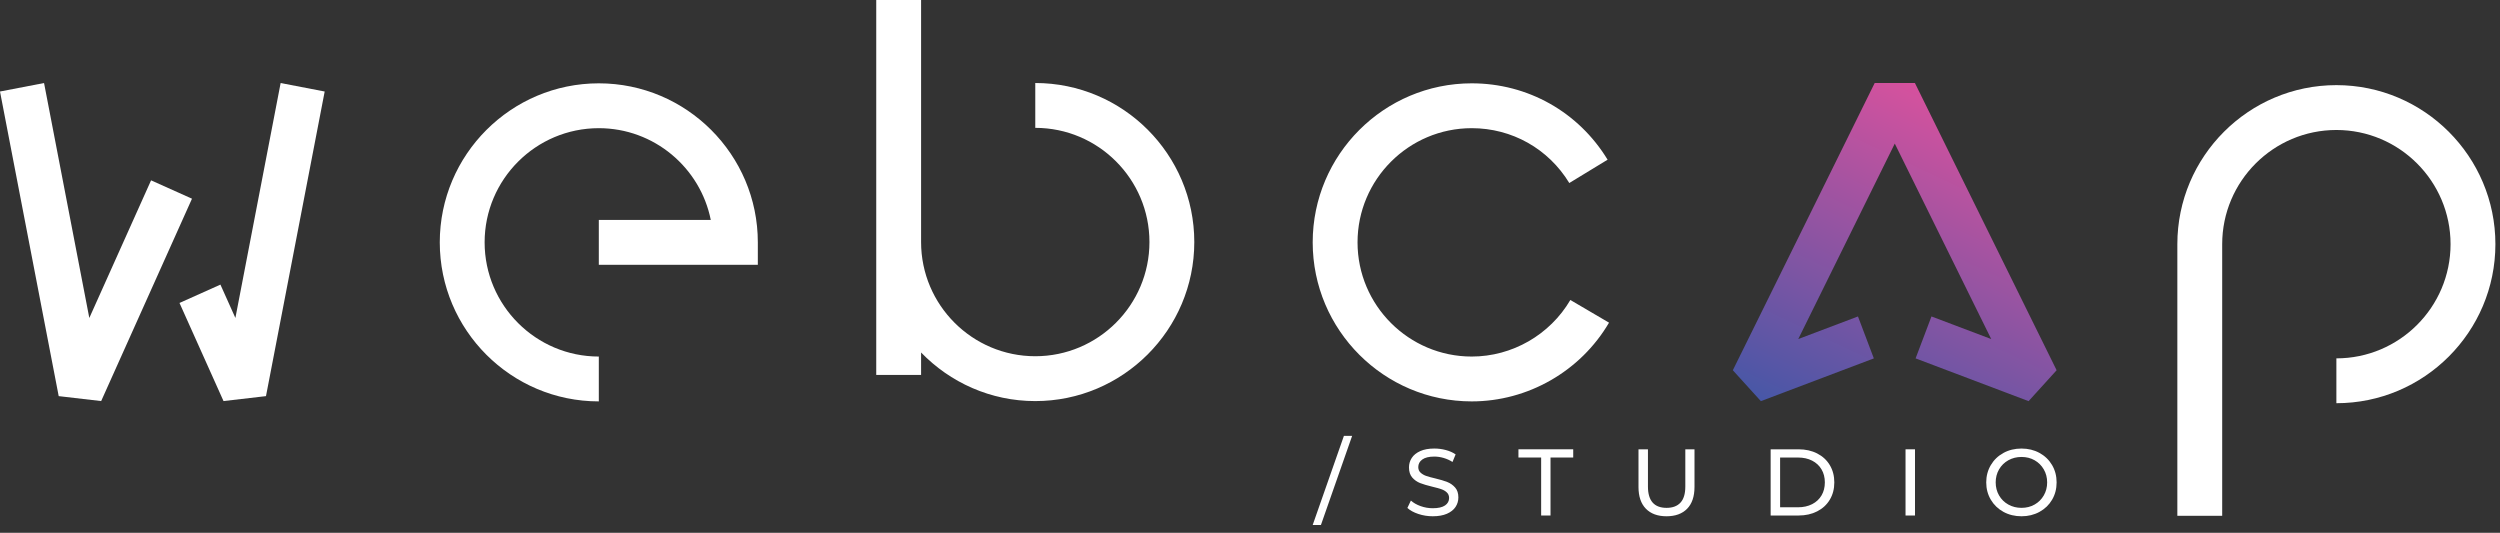 <svg width="244" height="52" viewBox="0 0 244 52" fill="none" xmlns="http://www.w3.org/2000/svg">
<rect x="0" y="0" width="244" height="52" fill="#333333" stroke="none"/>
<path d="M9.874 39.144L5.729 38.662L0 8.932L4.299 8.104L8.717 31.034L14.745 17.601L18.738 19.393L9.874 39.144Z" fill="white"/>
<path d="M21.815 39.144L17.519 29.569L21.513 27.778L22.974 31.032L27.39 8.104L31.689 8.932L25.96 38.662L21.815 39.144Z" fill="white"/>
<path d="M101.043 8.102V12.479C107.188 12.479 112.186 17.479 112.186 23.624C112.186 29.769 107.188 34.768 101.043 34.768C94.897 34.768 89.898 29.769 89.898 23.624V0H85.521V36.593H89.898V34.403C92.722 37.322 96.671 39.146 101.043 39.146C109.6 39.146 116.563 32.183 116.563 23.624C116.563 15.065 109.6 8.102 101.043 8.102Z" fill="white"/>
<path d="M143.641 39.176C135.082 39.176 128.119 32.214 128.119 23.654C128.119 15.095 135.082 8.133 143.641 8.133C149.101 8.133 154.058 10.918 156.902 15.586L153.163 17.863C151.121 14.512 147.561 12.51 143.641 12.51C137.496 12.51 132.496 17.51 132.496 23.654C132.496 29.799 137.496 34.799 143.641 34.799C147.58 34.799 151.269 32.683 153.266 29.278L157.041 31.492C154.263 36.231 149.128 39.176 143.641 39.176Z" fill="white"/>
<path d="M216.886 50.34H212.509V23.831C212.509 15.273 219.472 8.309 228.031 8.309C236.588 8.309 243.551 15.272 243.551 23.831C243.551 32.391 236.588 39.353 228.031 39.353V34.976C234.176 34.976 239.174 29.977 239.174 23.832C239.174 17.687 234.176 12.687 228.031 12.687C221.885 12.687 216.886 17.687 216.886 23.832V50.34H216.886Z" fill="white"/>
<path d="M58.444 39.176C49.885 39.176 42.922 32.214 42.922 23.654C42.922 15.095 49.885 8.133 58.444 8.133C67.001 8.133 73.964 15.095 73.964 23.654V25.843H58.444V21.466H69.372C68.351 16.365 63.839 12.51 58.444 12.51C52.298 12.51 47.299 17.51 47.299 23.654C47.299 29.799 52.299 34.799 58.444 34.799V39.176Z" fill="white"/>
<path d="M197.989 39.152L186.962 34.979L188.511 30.886L194.344 33.093L184.931 14.014L175.51 33.091L181.338 30.886L182.887 34.979L171.861 39.152L169.124 36.136L182.971 8.101H186.895L200.726 36.136L197.989 39.152Z" fill="url(#paint0_linear)"/>
<path d="M131.166 42.54H131.969L128.923 51.238H128.119L131.166 42.54Z" fill="white"/>
<path d="M138.427 50.162C137.975 50.011 137.62 49.815 137.361 49.575L137.702 48.855C137.949 49.077 138.264 49.257 138.649 49.396C139.033 49.534 139.429 49.603 139.835 49.603C140.37 49.603 140.771 49.512 141.035 49.331C141.299 49.149 141.432 48.908 141.432 48.606C141.432 48.384 141.36 48.205 141.215 48.066C141.071 47.927 140.892 47.821 140.68 47.747C140.468 47.673 140.167 47.59 139.779 47.498C139.293 47.381 138.901 47.264 138.602 47.147C138.304 47.03 138.048 46.85 137.836 46.607C137.624 46.364 137.517 46.036 137.517 45.623C137.517 45.279 137.608 44.968 137.79 44.691C137.971 44.414 138.246 44.193 138.616 44.026C138.985 43.86 139.444 43.777 139.991 43.777C140.373 43.777 140.749 43.826 141.118 43.925C141.487 44.023 141.804 44.165 142.069 44.349L141.765 45.088C141.494 44.916 141.204 44.785 140.897 44.696C140.589 44.606 140.287 44.562 139.992 44.562C139.469 44.562 139.076 44.658 138.815 44.848C138.553 45.039 138.423 45.285 138.423 45.587C138.423 45.809 138.496 45.988 138.644 46.126C138.792 46.265 138.975 46.373 139.193 46.45C139.411 46.526 139.709 46.608 140.084 46.694C140.571 46.811 140.962 46.928 141.257 47.045C141.553 47.162 141.806 47.34 142.019 47.581C142.231 47.821 142.337 48.144 142.337 48.55C142.337 48.889 142.245 49.198 142.061 49.478C141.876 49.758 141.595 49.979 141.22 50.143C140.845 50.306 140.384 50.387 139.836 50.387C139.349 50.388 138.88 50.313 138.427 50.162Z" fill="white"/>
<path d="M150.416 44.654H148.2V43.851H153.546V44.654H151.33V50.314H150.416V44.654Z" fill="white"/>
<path d="M160.637 49.65C160.157 49.157 159.917 48.449 159.917 47.526V43.852H160.84V47.489C160.84 48.874 161.447 49.567 162.659 49.567C163.25 49.567 163.703 49.396 164.016 49.054C164.33 48.713 164.487 48.191 164.487 47.489V43.852H165.383V47.526C165.383 48.456 165.143 49.165 164.663 49.655C164.183 50.144 163.511 50.388 162.65 50.388C161.788 50.388 161.117 50.142 160.637 49.65Z" fill="white"/>
<path d="M172.815 43.852H175.538C176.222 43.852 176.828 43.987 177.357 44.258C177.887 44.529 178.298 44.908 178.59 45.398C178.882 45.887 179.029 46.449 179.029 47.083C179.029 47.717 178.882 48.279 178.59 48.768C178.298 49.257 177.887 49.637 177.357 49.908C176.828 50.179 176.222 50.314 175.538 50.314H172.815V43.852ZM175.483 49.511C176.006 49.511 176.467 49.409 176.864 49.206C177.261 49.003 177.567 48.718 177.782 48.352C177.998 47.986 178.105 47.563 178.105 47.083C178.105 46.603 177.998 46.179 177.782 45.814C177.567 45.447 177.26 45.163 176.864 44.959C176.467 44.756 176.006 44.655 175.483 44.655H173.738V49.511H175.483V49.511Z" fill="white"/>
<path d="M185.98 43.852H186.904V50.314H185.98V43.852Z" fill="white"/>
<path d="M195.537 49.959C195.013 49.672 194.603 49.277 194.304 48.773C194.005 48.268 193.856 47.705 193.856 47.083C193.856 46.462 194.005 45.898 194.304 45.393C194.602 44.889 195.013 44.493 195.537 44.206C196.06 43.92 196.648 43.778 197.3 43.778C197.946 43.778 198.531 43.92 199.054 44.206C199.577 44.493 199.987 44.887 200.282 45.389C200.577 45.891 200.725 46.455 200.725 47.083C200.725 47.711 200.577 48.276 200.282 48.777C199.987 49.279 199.577 49.672 199.054 49.959C198.531 50.245 197.946 50.388 197.3 50.388C196.648 50.388 196.06 50.245 195.537 49.959ZM198.579 49.243C198.957 49.028 199.256 48.731 199.474 48.352C199.693 47.974 199.802 47.551 199.802 47.083C199.802 46.615 199.693 46.192 199.474 45.814C199.256 45.435 198.957 45.138 198.579 44.922C198.2 44.707 197.774 44.599 197.3 44.599C196.826 44.599 196.397 44.707 196.012 44.922C195.627 45.138 195.326 45.435 195.107 45.814C194.889 46.192 194.779 46.615 194.779 47.083C194.779 47.551 194.889 47.974 195.107 48.352C195.326 48.731 195.627 49.028 196.012 49.243C196.397 49.459 196.826 49.566 197.3 49.566C197.774 49.566 198.2 49.459 198.579 49.243Z" fill="white"/>
<defs>
<linearGradient id="paint0_linear" x1="196.992" y1="10.582" x2="180.865" y2="44.731" gradientUnits="userSpaceOnUse">
<stop stop-color="#DF519D"/>
<stop offset="1" stop-color="#4257A7"/>
</linearGradient>
</defs>
</svg>
